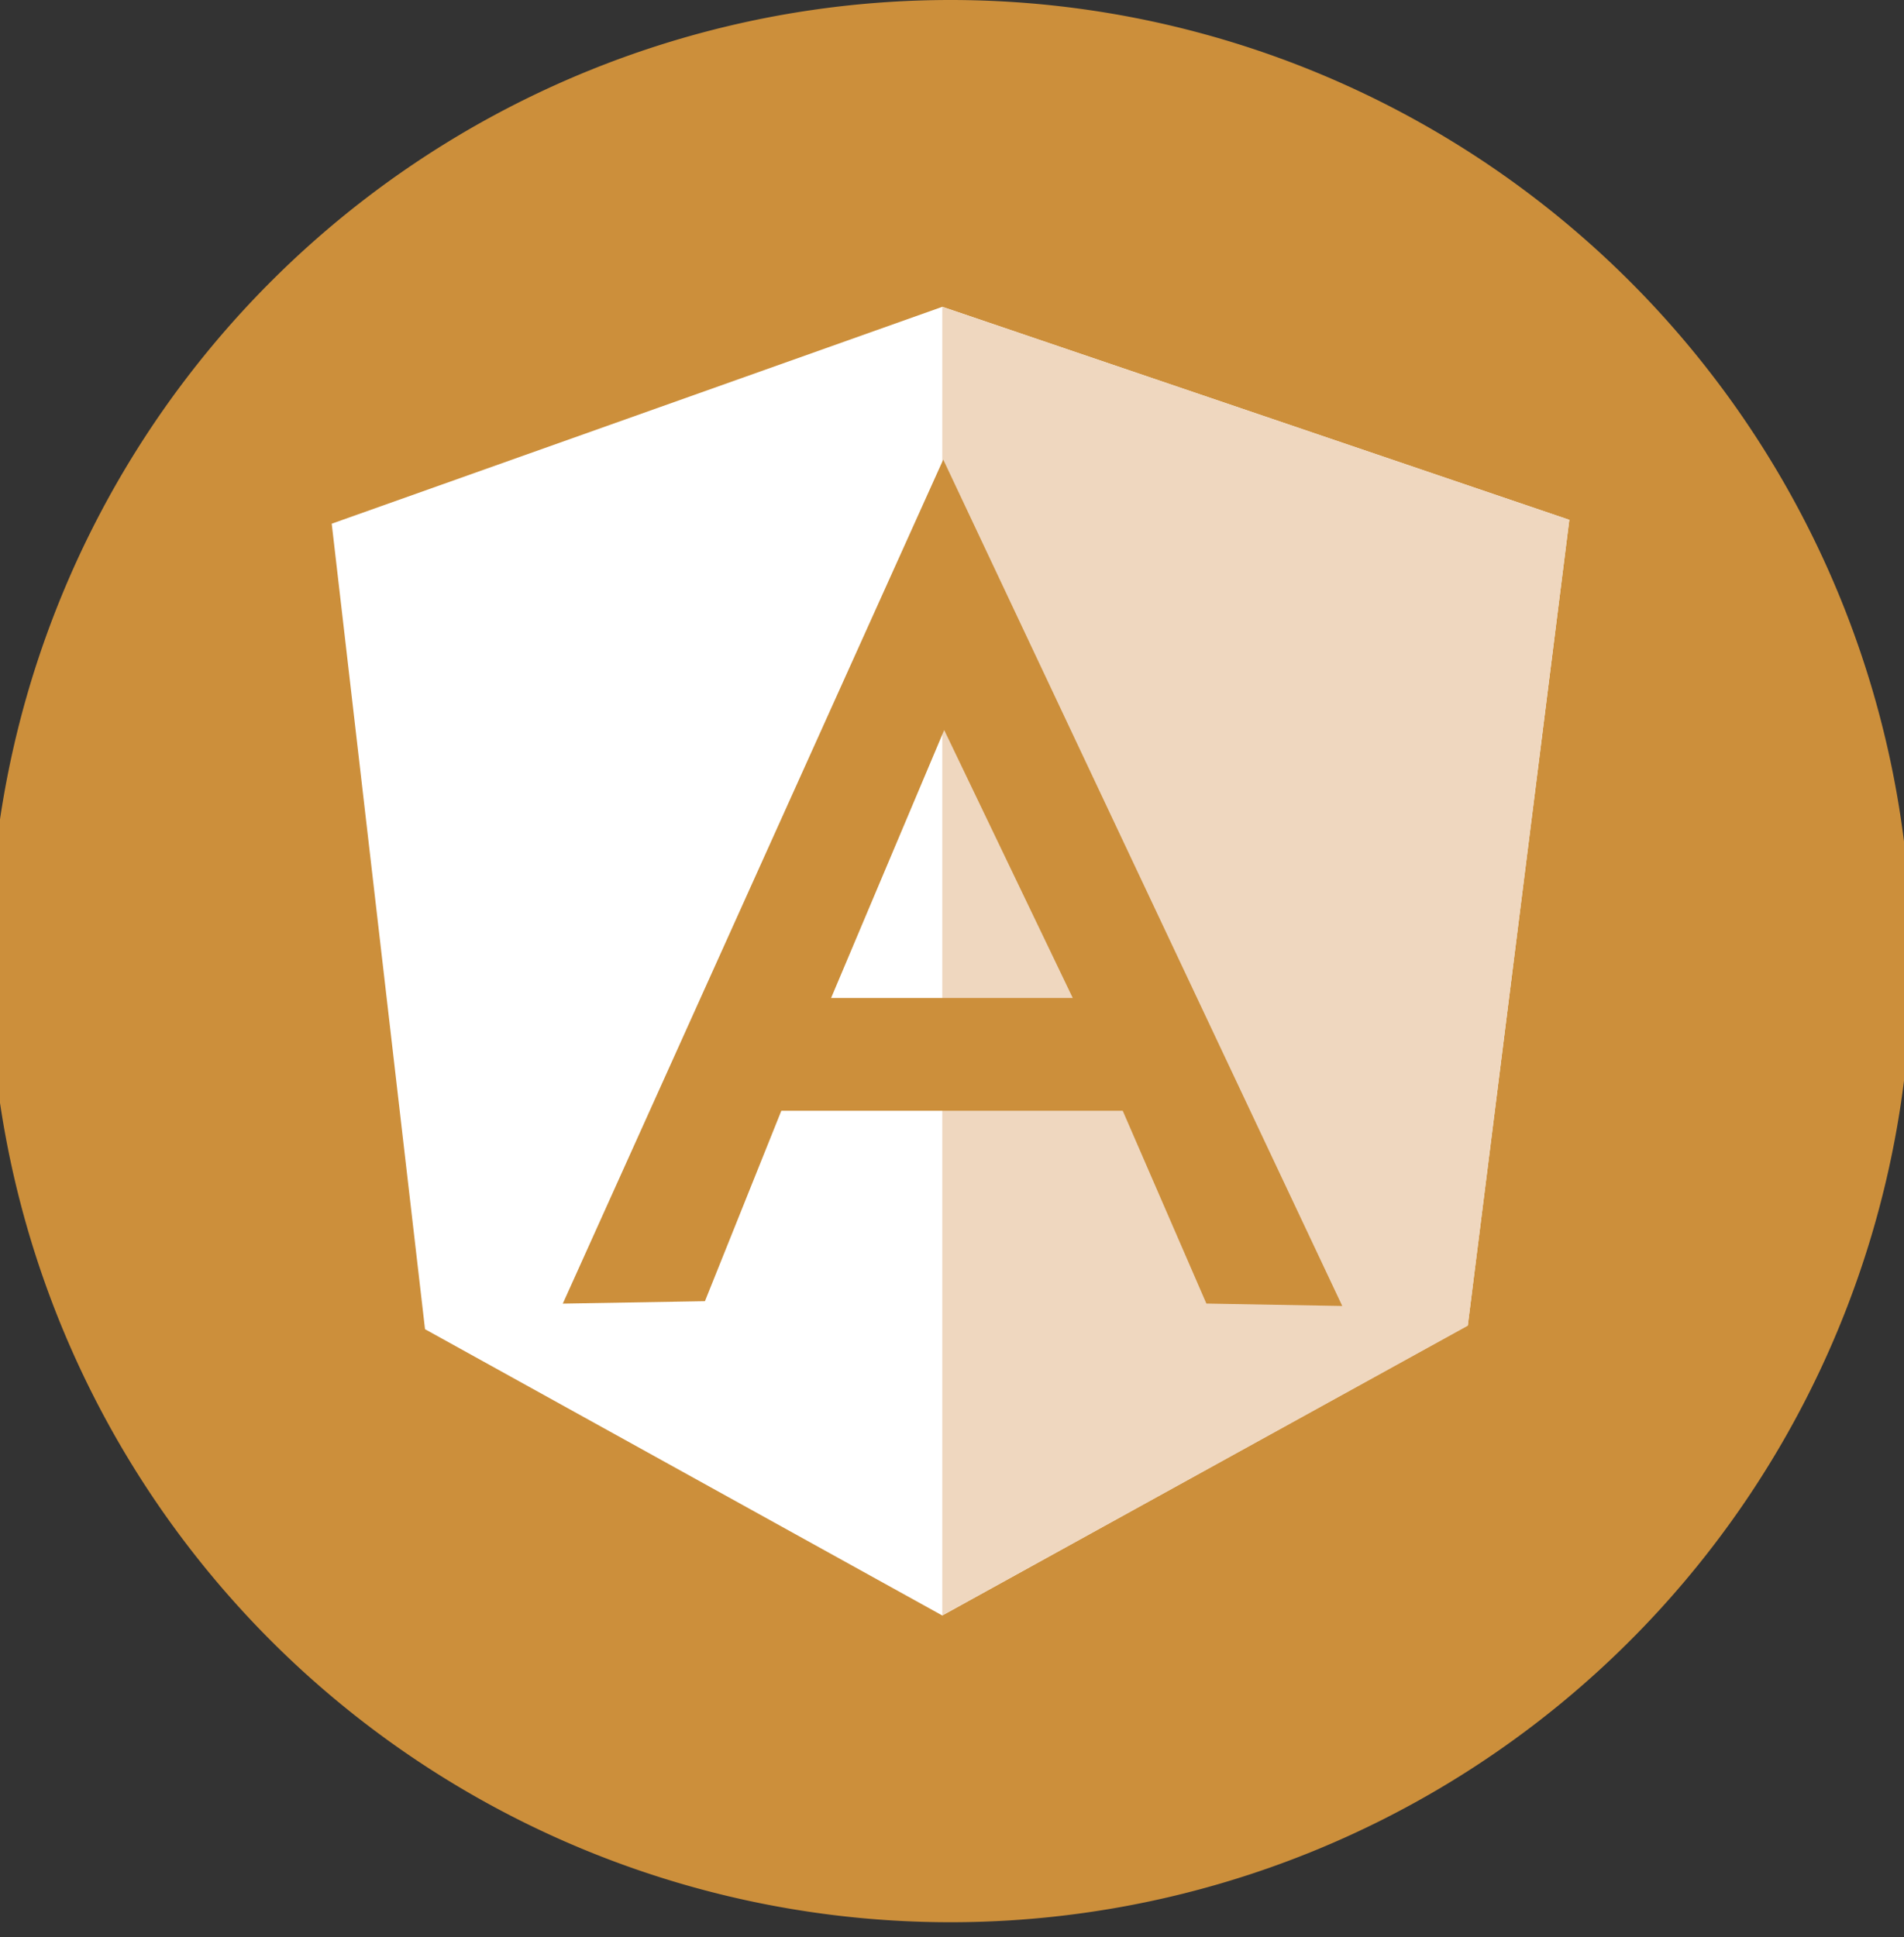 <svg xmlns="http://www.w3.org/2000/svg" xmlns:xlink="http://www.w3.org/1999/xlink" width="58" height="59" viewBox="0 0 58 59">
  <rect x="0" y="0" width="58" height="59" fill="#333333" stroke="none"/>
  <defs>
    <clipPath id="clip-path">
      <rect id="Rectangle_18" data-name="Rectangle 18" width="58" height="59" transform="translate(0 0)" fill="none"/>
    </clipPath>
  </defs>
  <g id="Groupe_98" data-name="Groupe 98" transform="translate(-0.5)">
    <g id="Groupe_97" data-name="Groupe 97" transform="translate(0.5)" clip-path="url(#clip-path)">
      <path id="Tracé_46" data-name="Tracé 46" d="M58.549,29.274A29.274,29.274,0,1,1,29.274,0,29.275,29.275,0,0,1,58.549,29.274" transform="translate(-0.321)" fill="#cc8f3b"/>
      <path id="Tracé_47" data-name="Tracé 47" d="M89.027,86.407l18.6-6.606,19.1,6.489-3.093,24.532-16.008,8.839-15.757-8.72Z" transform="translate(-78.922 -70.456)" fill="#fff"/>
      <path id="Tracé_48" data-name="Tracé 48" d="M266.97,86.289l-19.1-6.489v39.858l16.008-8.823Z" transform="translate(-219.166 -70.456)" fill="#efd7bf"/>
      <path id="Tracé_49" data-name="Tracé 49" d="M160.738,119.539l-11.589,25.708,4.33-.074,2.327-5.8h10.4l2.548,5.872,4.139.074Zm.029,8.237,3.917,8.162h-7.362Z" transform="translate(-132.005 -105.541)" fill="#cc8f3b"/>
    </g>
  </g>
</svg>
